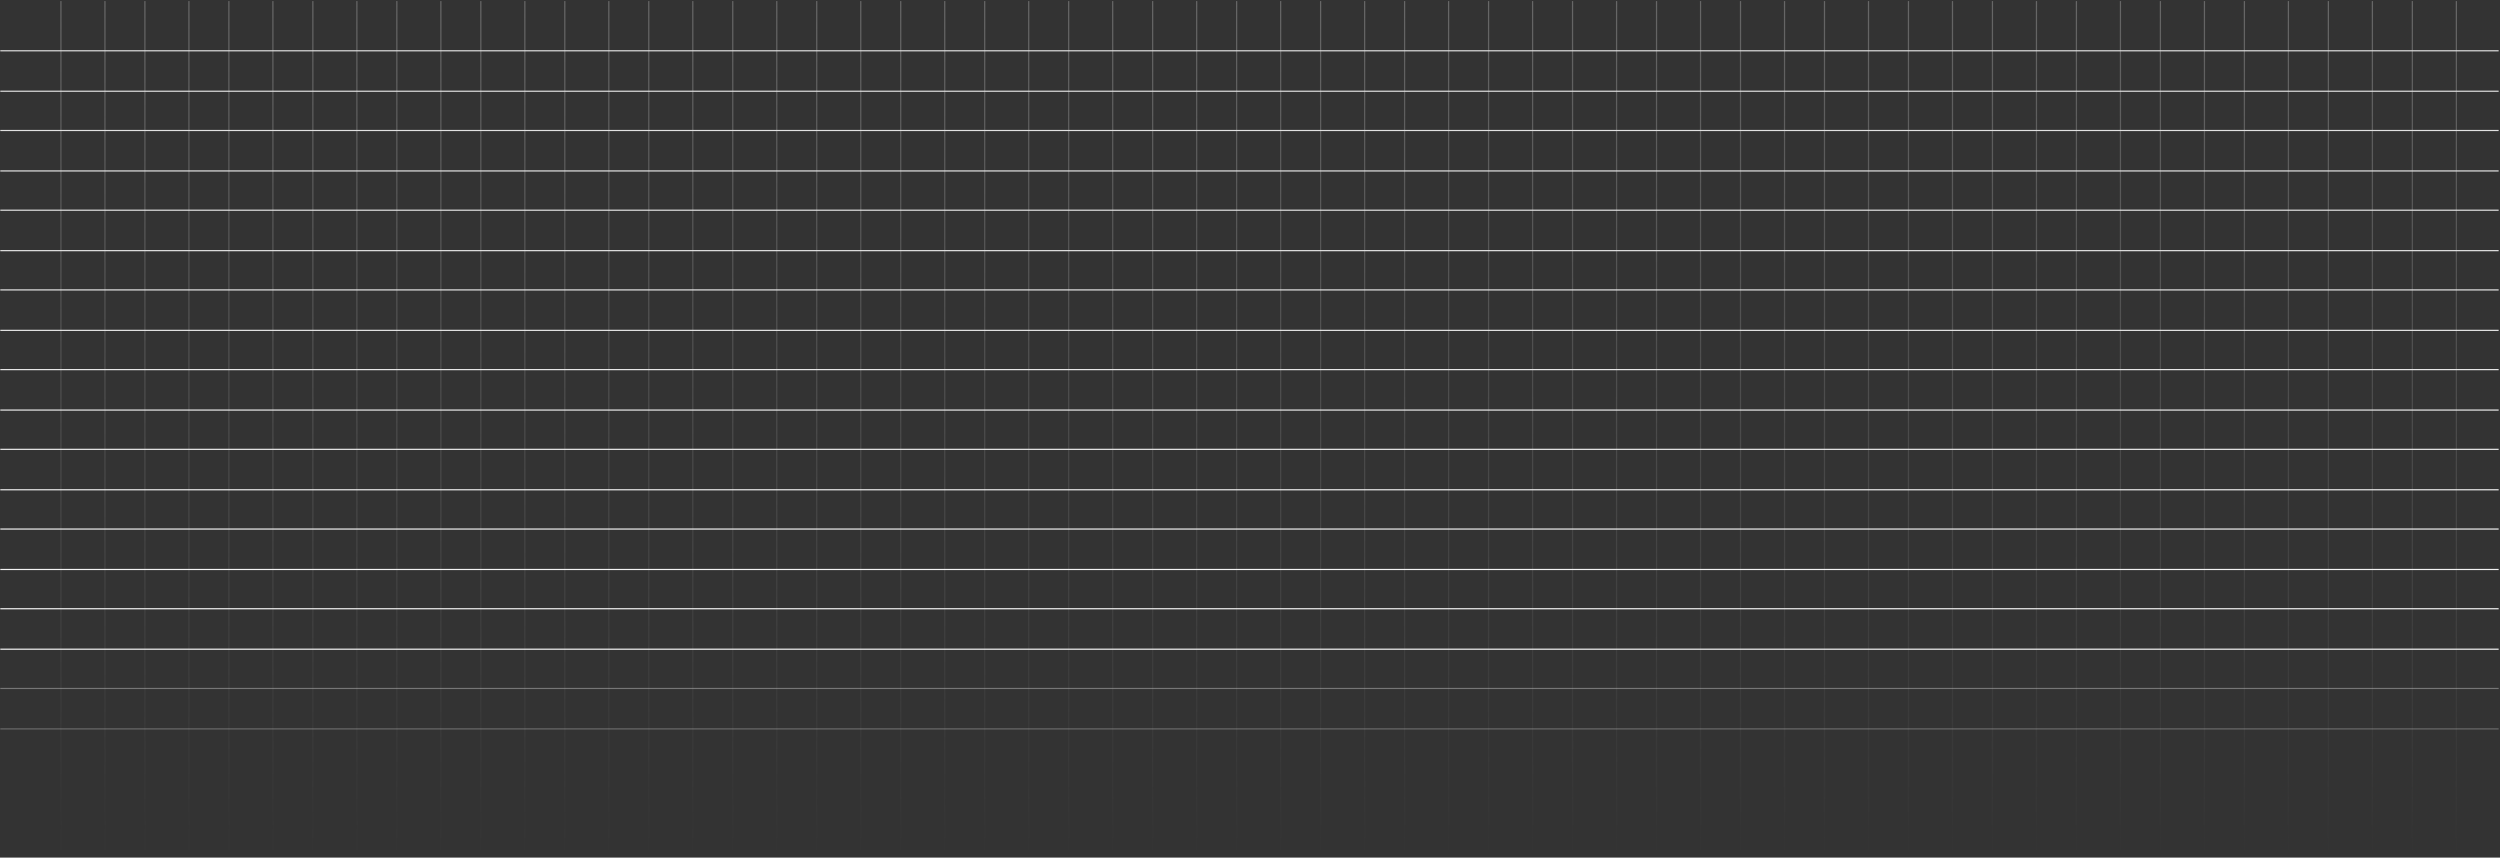<svg xmlns="http://www.w3.org/2000/svg" xmlns:xlink="http://www.w3.org/1999/xlink" width="1717" height="589" fill="none" xmlns:v="https://vecta.io/nano"><rect width="100%" height="100%" fill="#333333" stroke="none"/><use xlink:href="#F" fill="url(#A)"/><use xlink:href="#F" x="57.676" fill="url(#B)"/><use xlink:href="#F" x="115.354" fill="url(#C)"/><use xlink:href="#F" x="173.03" fill="url(#B)"/><use xlink:href="#F" x="230.708" fill="url(#C)"/><use xlink:href="#F" x="288.385" fill="url(#B)"/><use xlink:href="#F" x="346.062" fill="url(#C)"/><use xlink:href="#F" x="403.739" fill="url(#B)"/><use xlink:href="#F" x="461.416" fill="url(#C)"/><use xlink:href="#F" x="519.093" fill="url(#B)"/><use xlink:href="#F" x="576.77" fill="url(#C)"/><use xlink:href="#F" x="634.447" fill="url(#B)"/><use xlink:href="#F" x="692.124" fill="url(#B)"/><use xlink:href="#F" x="749.801" fill="url(#B)"/><use xlink:href="#F" x="807.478" fill="url(#B)"/><use xlink:href="#F" x="865.155" fill="url(#B)"/><use xlink:href="#F" x="922.832" fill="url(#B)"/><use xlink:href="#F" x="980.514" fill="url(#D)"/><use xlink:href="#F" x="1038.184" fill="url(#E)"/><use xlink:href="#F" x="1095.864" fill="url(#E)"/><use xlink:href="#F" x="1153.544" fill="url(#D)"/><use xlink:href="#F" x="1211.214" fill="url(#E)"/><use xlink:href="#F" x="1268.894" fill="url(#E)"/><use xlink:href="#F" x="1326.574" fill="url(#D)"/><use xlink:href="#F" x="1384.244" fill="url(#E)"/><use xlink:href="#F" x="1441.924" fill="url(#E)"/><use xlink:href="#F" x="1499.604" fill="url(#E)"/><use xlink:href="#F" x="1557.284" fill="url(#D)"/><use xlink:href="#F" x="1614.954" fill="url(#E)"/><use xlink:href="#F" x="30.233" fill="url(#B)"/><use xlink:href="#F" x="87.91" fill="url(#B)"/><use xlink:href="#F" x="145.587" fill="url(#B)"/><use xlink:href="#F" x="203.264" fill="url(#B)"/><use xlink:href="#F" x="260.941" fill="url(#B)"/><use xlink:href="#F" x="318.619" fill="url(#C)"/><use xlink:href="#F" x="376.295" fill="url(#B)"/><use xlink:href="#F" x="433.973" fill="url(#C)"/><use xlink:href="#F" x="491.649" fill="url(#B)"/><use xlink:href="#F" x="549.327" fill="url(#C)"/><use xlink:href="#F" x="607.003" fill="url(#B)"/><use xlink:href="#F" x="664.681" fill="url(#C)"/><use xlink:href="#F" x="722.358" fill="url(#B)"/><use xlink:href="#F" x="780.035" fill="url(#C)"/><use xlink:href="#F" x="837.712" fill="url(#B)"/><use xlink:href="#F" x="895.389" fill="url(#B)"/><use xlink:href="#F" x="953.066" fill="url(#B)"/><use xlink:href="#F" x="1010.744" fill="url(#E)"/><use xlink:href="#F" x="1068.424" fill="url(#D)"/><use xlink:href="#F" x="1126.094" fill="url(#E)"/><use xlink:href="#F" x="1183.774" fill="url(#E)"/><use xlink:href="#F" x="1241.454" fill="url(#D)"/><use xlink:href="#F" x="1299.124" fill="url(#E)"/><use xlink:href="#F" x="1356.804" fill="url(#E)"/><use xlink:href="#F" x="1414.484" fill="url(#E)"/><use xlink:href="#F" x="1472.164" fill="url(#D)"/><use xlink:href="#F" x="1529.834" fill="url(#E)"/><use xlink:href="#F" x="1587.514" fill="url(#E)"/><use xlink:href="#F" x="1645.194" fill="url(#D)"/><use xlink:href="#G" fill="#dadada" fill-opacity=".4"/><use xlink:href="#G" y="-54.744" fill="#f4f4f4"/><use xlink:href="#G" y="-109.488" fill="#f0f0f0"/><use xlink:href="#G" y="-164.232" fill="#ededed"/><use xlink:href="#G" y="-218.976" fill="#eaeaea"/><use xlink:href="#G" y="-273.72" fill="#e7e7e7"/><use xlink:href="#G" y="-328.464" fill="#e4e4e4"/><use xlink:href="#G" y="-383.208" fill="#e1e1e1"/><use xlink:href="#G" y="-437.952" fill="#dfdfdf"/><use xlink:href="#G" y="27.777" fill="#cfcfcf" fill-opacity=".35"/><use xlink:href="#G" y="-26.967" fill="#f5f5f5"/><use xlink:href="#G" y="-81.711" fill="#f2f2f2"/><use xlink:href="#G" y="-136.455" fill="#efefef"/><use xlink:href="#G" y="-191.199" fill="#ececec"/><use xlink:href="#G" y="-245.943" fill="#e9e9e9"/><use xlink:href="#G" y="-300.687" fill="#e6e6e6"/><use xlink:href="#G" y="-355.432" fill="#e3e3e3"/><use xlink:href="#G" y="-410.175" fill="#dfdfdf"/><defs><linearGradient id="A" x1="41.842" y1=".741" x2="41.842" y2="588.43" xlink:href="#H"><stop stop-color="#aeaeae" stop-opacity=".42"/><stop offset="1" stop-color="#9f9f9f" stop-opacity="0"/></linearGradient><linearGradient id="B" x1="41.843" y1="0.741" x2="41.843" y2="588.43" xlink:href="#H"><stop stop-color="#aeaeae" stop-opacity=".42"/><stop offset="1" stop-color="#9f9f9f" stop-opacity="0"/></linearGradient><linearGradient id="C" x1="41.842" y1="0.741" x2="41.842" y2="588.43" xlink:href="#H"><stop stop-color="#aeaeae" stop-opacity=".42"/><stop offset="1" stop-color="#9f9f9f" stop-opacity="0"/></linearGradient><linearGradient id="D" x1="41.836" y1="0.741" x2="41.836" y2="588.43" xlink:href="#H"><stop stop-color="#aeaeae" stop-opacity=".42"/><stop offset="1" stop-color="#9f9f9f" stop-opacity="0"/></linearGradient><linearGradient id="E" x1="41.846" y1="0.741" x2="41.846" y2="588.43" xlink:href="#H"><stop stop-color="#aeaeae" stop-opacity=".42"/><stop offset="1" stop-color="#9f9f9f" stop-opacity="0"/></linearGradient><path id="F" d="M41.416.741h.853v587.688h-.853z"/><path id="G" d="M.204 473.239v-.81h1715.87v.81z"/><linearGradient id="H" gradientUnits="userSpaceOnUse"/></defs></svg>